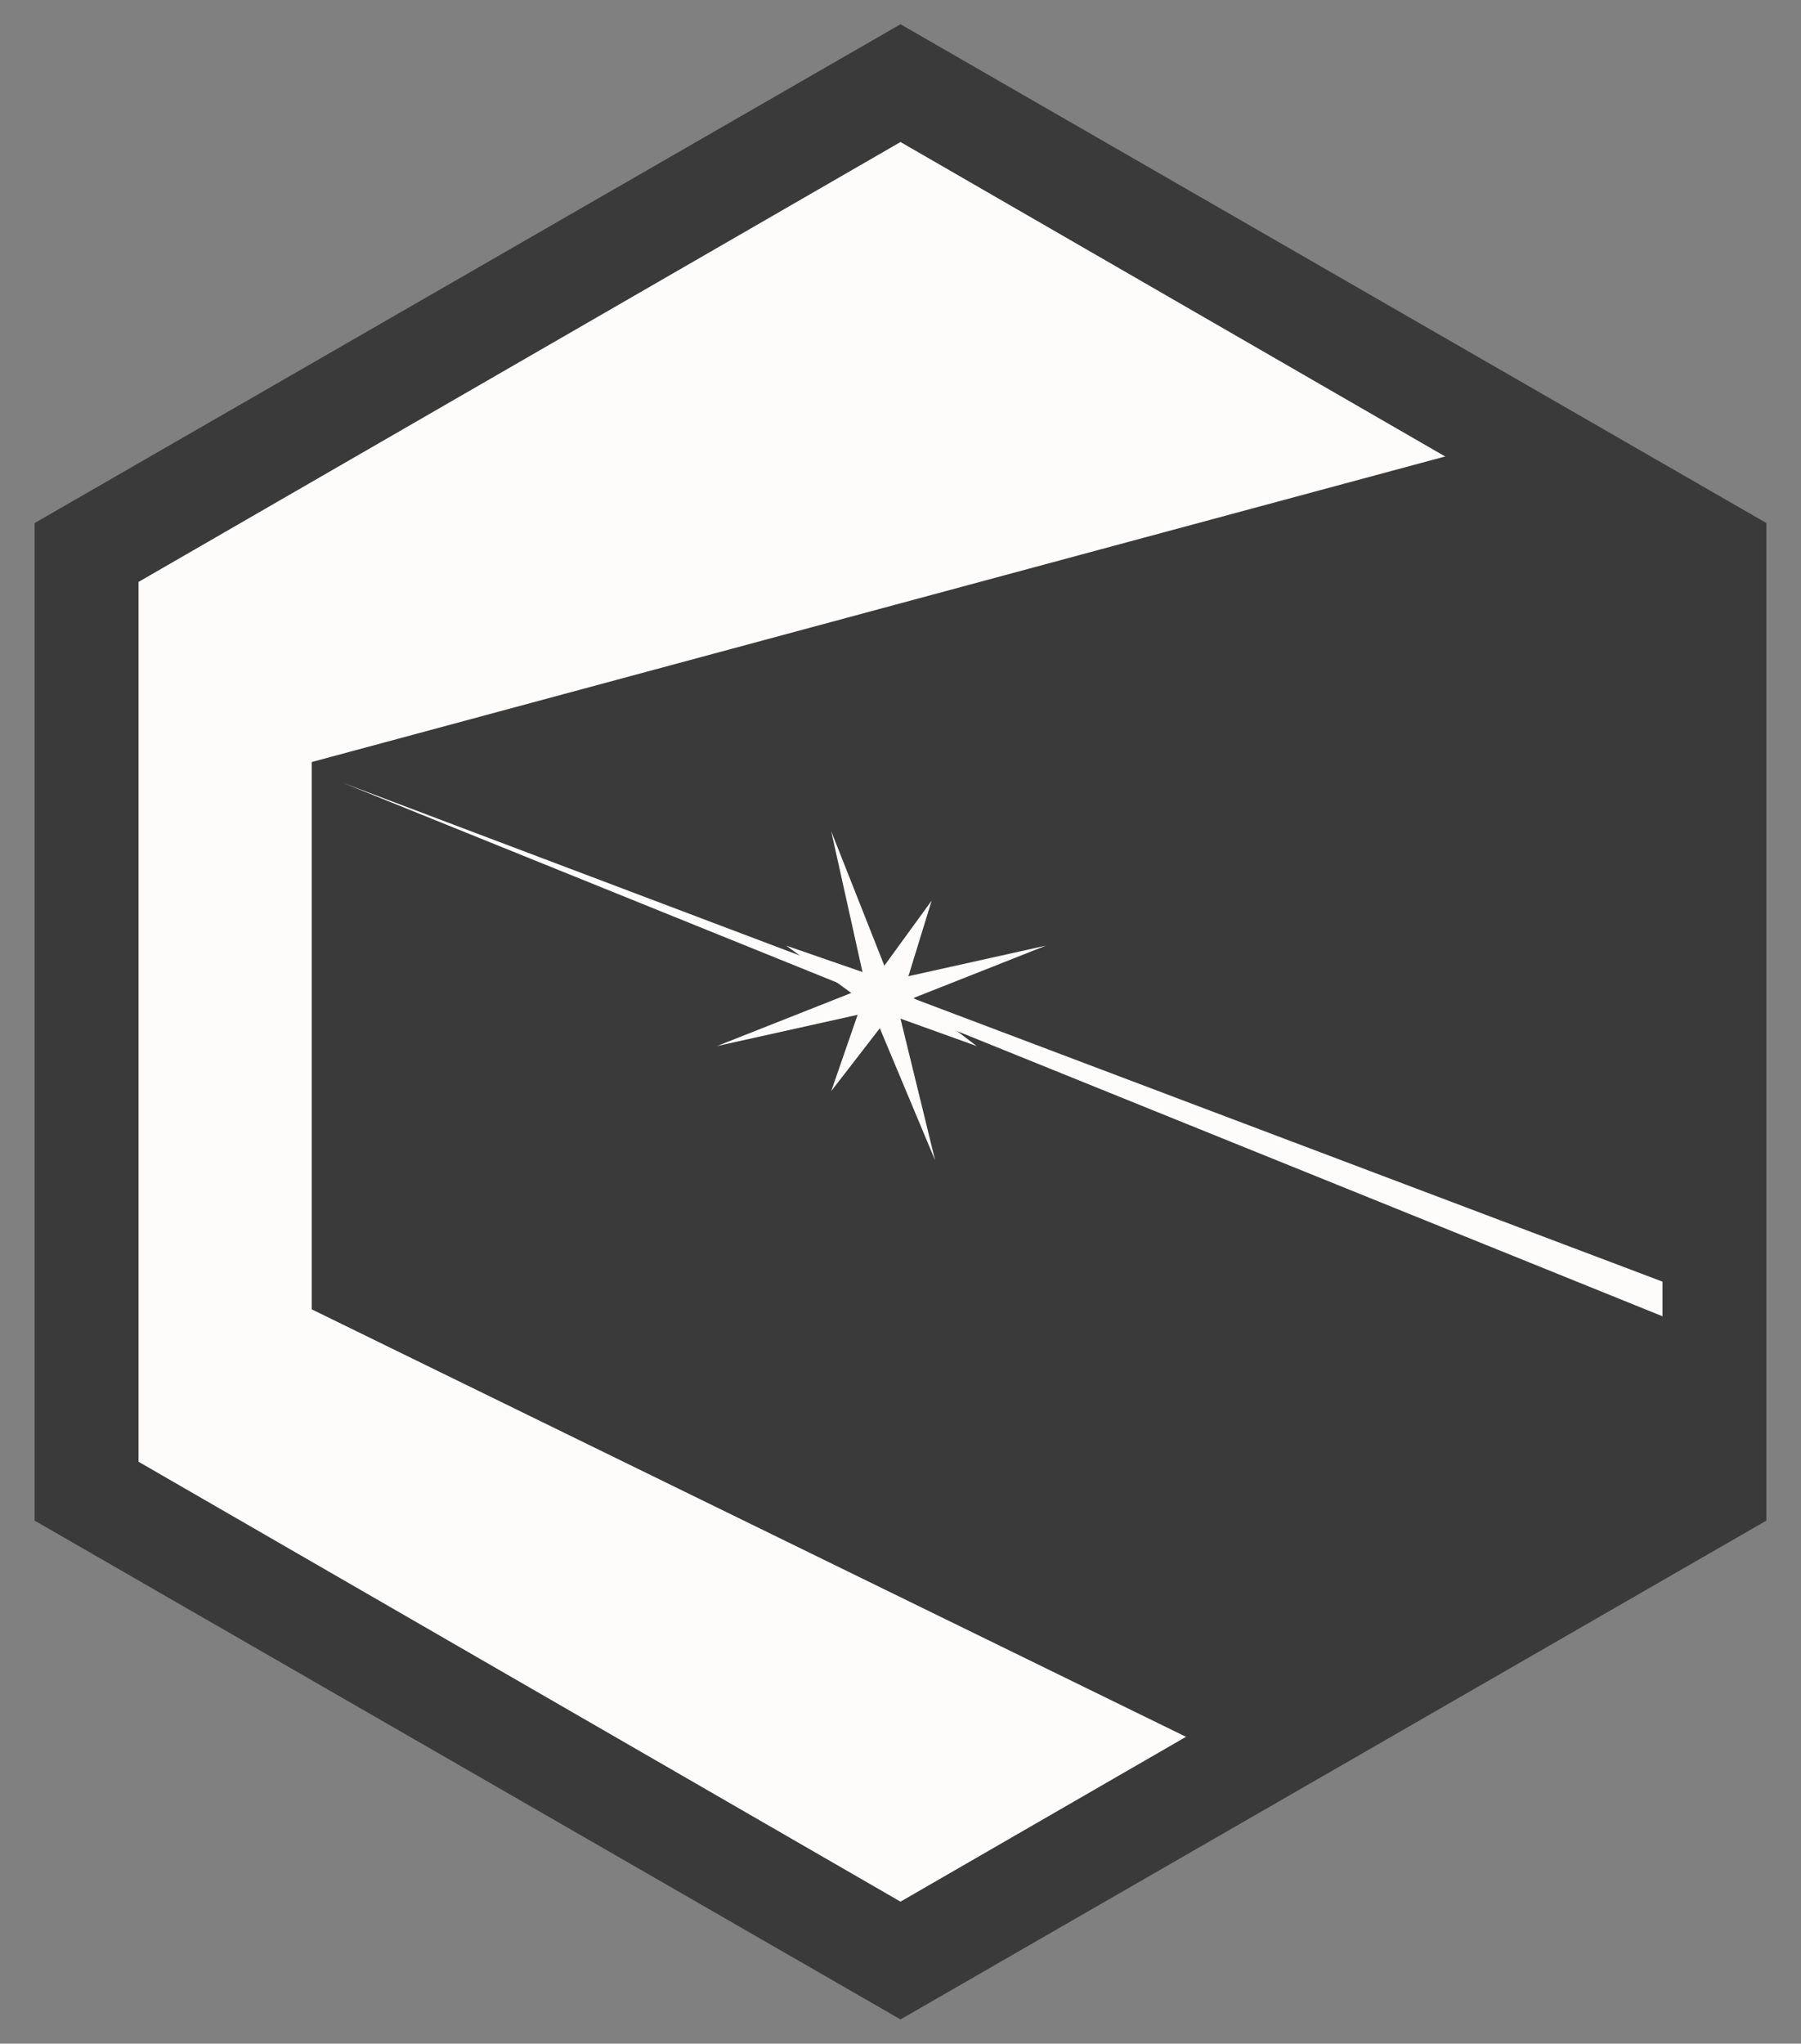 <?xml version="1.0" encoding="utf-8"?>
<!-- Generator: Adobe Illustrator 19.2.1, SVG Export Plug-In . SVG Version: 6.00 Build 0)  -->
<svg version="1.1" id="Layer_1" xmlns="http://www.w3.org/2000/svg" xmlns:xlink="http://www.w3.org/1999/xlink" x="0px" y="0px"
	 viewBox="0 0 52 59" style="enable-background:new 0 0 52 59;" xml:space="preserve">
<rect x="0" y="0" width="52" height="59" fill="#808080" stroke="none"/>
<style type="text/css">
	.st0{fill:#3A3A3A;}
	.st1{fill:#FDFCFB;}
</style>
<polygon class="st0" points="26,58.3 51,43.9 51,15.1 26,0.7 1,15.1 1,43.9 "/>
<polygon class="st1" points="26,54.9 48,42.2 48,16.8 26,4.1 4,16.8 4,42.2 "/>
<polygon class="st0" points="36,51 9,37.8 9,22 43.5,12.7 49.3,16 49.3,42.9 "/>
<polygon class="st1" points="48,37 9.9,22.6 48,38 "/>
<polygon class="st1" points="26.1,28.6 28.2,30.2 25.7,29.3 24,31.5 24.9,28.9 22.7,27.3 25.3,28.2 26.9,26 "/>
<polygon class="st1" points="25.7,28.3 30.2,27.3 25.9,29 27,33.5 25.2,29.2 20.7,30.2 25,28.5 24,24 "/>
</svg>
